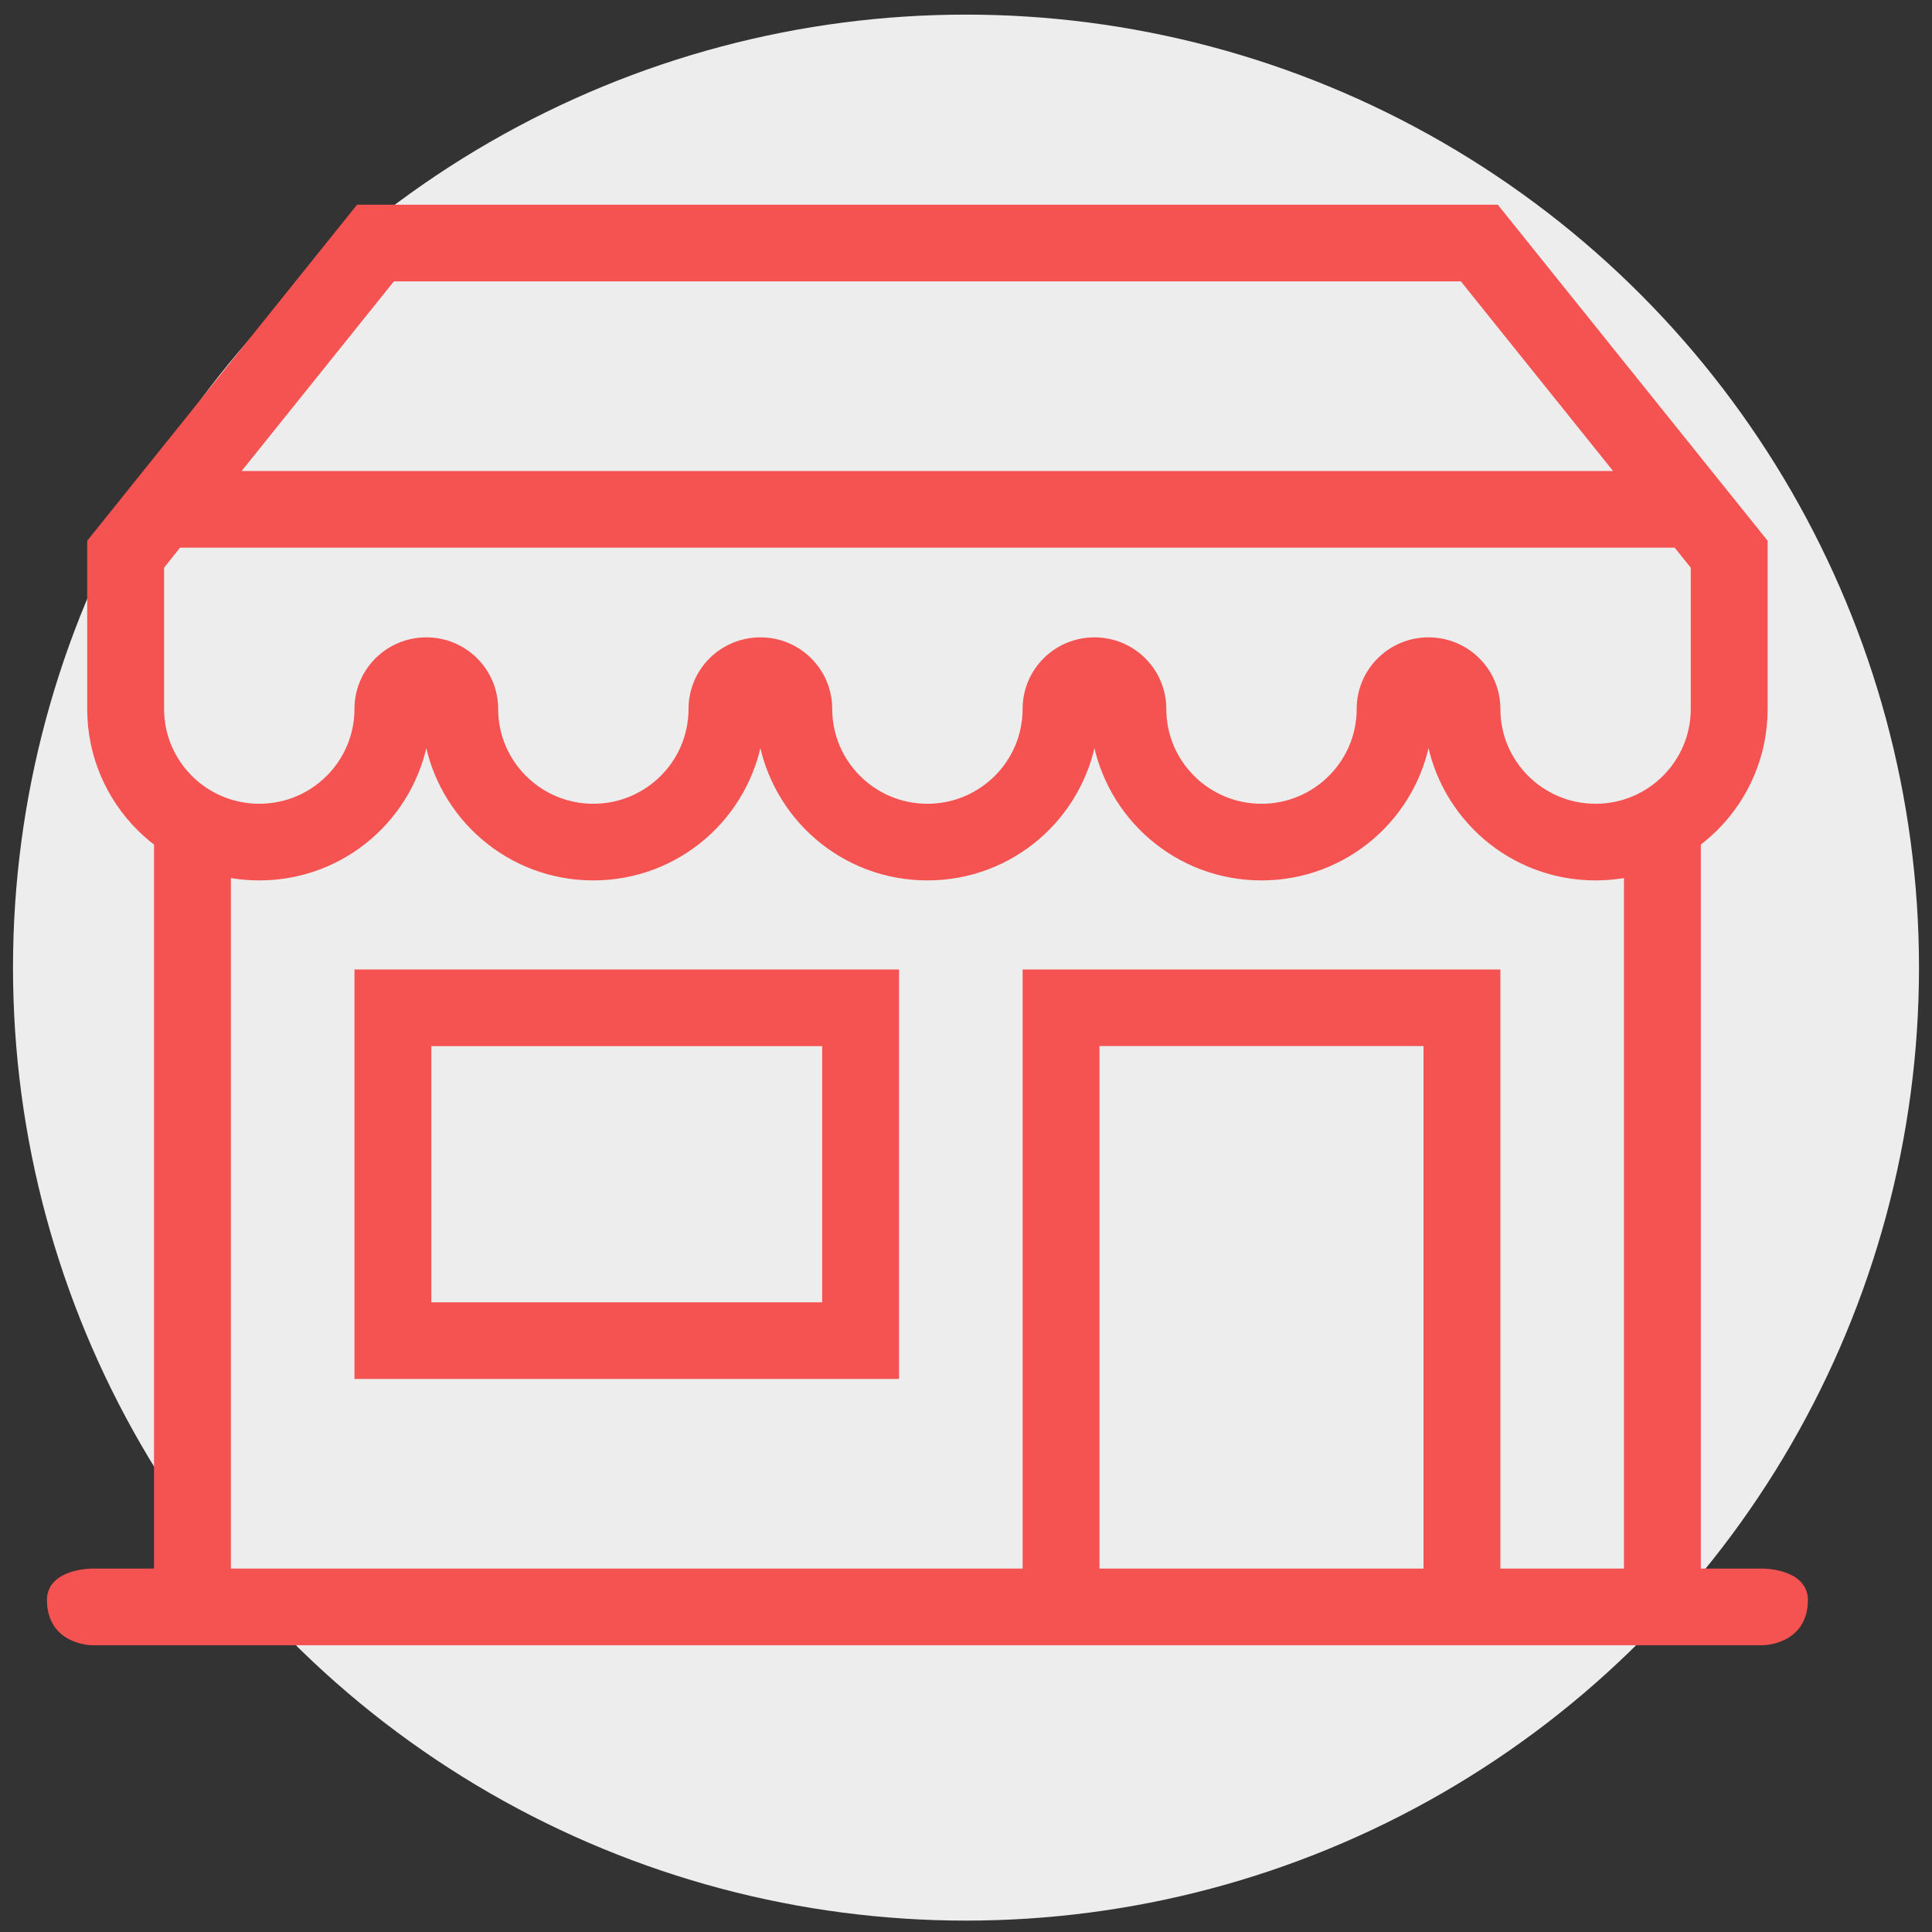 <?xml version="1.0" encoding="UTF-8"?>
<svg width="96px" height="96px" viewBox="0 0 96 96" version="1.1" xmlns="http://www.w3.org/2000/svg" xmlns:xlink="http://www.w3.org/1999/xlink">
    <rect x="0" y="0" width="96" height="96" fill="#333333" stroke="none"/>
    <!-- Generator: Sketch 42 (36781) - http://www.bohemiancoding.com/sketch -->
    <title>cr-landing-iconos-pymes</title>
    <desc>Created with Sketch.</desc>
    <defs></defs>
    <g id="Page-1" stroke="none" stroke-width="1" fill="none" fill-rule="evenodd">
        <g id="Desktop-HD-1" transform="translate(-863, -728)">
            <g id="cr-landing-iconos-pymes" transform="translate(863.583, 728.5)">
                <circle id="Oval-Copy-4" fill="#EDEDED" style="mix-blend-mode: multiply;" cx="47.417" cy="47.58" r="47.354"></circle>
                <path d="M12.3,42.997 C16.417,42.997 19.81,40.007 20.464,36.087 C20.554,36.09 20.646,36.09 20.736,36.087 C21.39,40.007 24.783,42.997 28.9,42.997 C33.017,42.997 36.41,40.007 37.064,36.087 C37.154,36.09 37.246,36.09 37.336,36.087 C37.99,40.007 41.383,42.997 45.5,42.997 C49.617,42.997 53.01,40.007 53.664,36.087 C53.754,36.09 53.846,36.09 53.936,36.087 C54.59,40.007 57.983,42.997 62.1,42.997 C66.217,42.997 69.61,40.007 70.264,36.087 C70.354,36.09 70.446,36.09 70.536,36.087 C71.19,40.007 74.583,42.997 78.7,42.997 C83.285,42.997 87,39.295 87,34.727 L87,26.458 L73.72,9.92 L17.28,9.92 L4,26.458 L4,34.727 C4,39.295 7.715,42.997 12.3,42.997 Z M18.87,13.231 L72.126,13.231 L80.091,23.154 L10.902,23.154 L18.87,13.231 Z M7.32,27.619 L8.246,26.462 L82.75,26.462 L83.68,27.619 L83.68,34.727 C83.68,37.466 81.449,39.689 78.7,39.689 C75.951,39.689 73.72,37.466 73.72,34.727 C73.72,32.898 72.236,31.42 70.4,31.42 C68.564,31.42 67.08,32.898 67.08,34.727 C67.08,37.466 64.849,39.689 62.1,39.689 C59.351,39.689 57.12,37.466 57.12,34.727 C57.12,32.898 55.636,31.42 53.8,31.42 C51.964,31.42 50.48,32.898 50.48,34.727 C50.48,37.466 48.249,39.689 45.5,39.689 C42.751,39.689 40.52,37.466 40.52,34.727 C40.52,32.898 39.036,31.42 37.2,31.42 C35.364,31.42 33.88,32.898 33.88,34.727 C33.88,37.466 31.649,39.689 28.9,39.689 C26.151,39.689 23.92,37.466 23.92,34.727 C23.92,32.898 22.436,31.42 20.6,31.42 C18.764,31.42 17.28,32.898 17.28,34.727 C17.28,37.466 15.049,39.689 12.3,39.689 C9.551,39.689 7.32,37.466 7.32,34.727 L7.32,27.619 Z" id="Shape" stroke="#F45352" stroke-width="0.5" fill="#F45352" fill-rule="nonzero"></path>
                <path d="M87,77.692 L83.68,77.692 L83.68,41.304 L80.36,41.304 L80.36,77.692 L73.72,77.692 L73.72,47.923 L50.48,47.923 L50.48,77.692 L10.64,77.692 L10.64,41.304 L7.32,41.304 L7.32,77.692 L4,77.692 C4,77.692 2,77.692 2,79 C2,81 4,81 4,81 L87,81 C87,81 89,81 89,79 C89,77.692 87,77.692 87,77.692 Z M70.4,77.692 L53.8,77.692 L53.8,51.227 L70.4,51.227 L70.4,77.692 Z" id="Shape" stroke="#F45352" stroke-width="0.5" fill="#F45352" fill-rule="nonzero"></path>
                <path d="M17.28,67.769 L43.84,67.769 L43.84,47.923 L17.28,47.923 L17.28,67.769 Z M20.6,51.231 L40.52,51.231 L40.52,64.462 L20.6,64.462 L20.6,51.231 Z" id="Shape" stroke="#F45352" stroke-width="0.5" fill="#F45352" fill-rule="nonzero"></path>
            </g>
        </g>
    </g>
</svg>